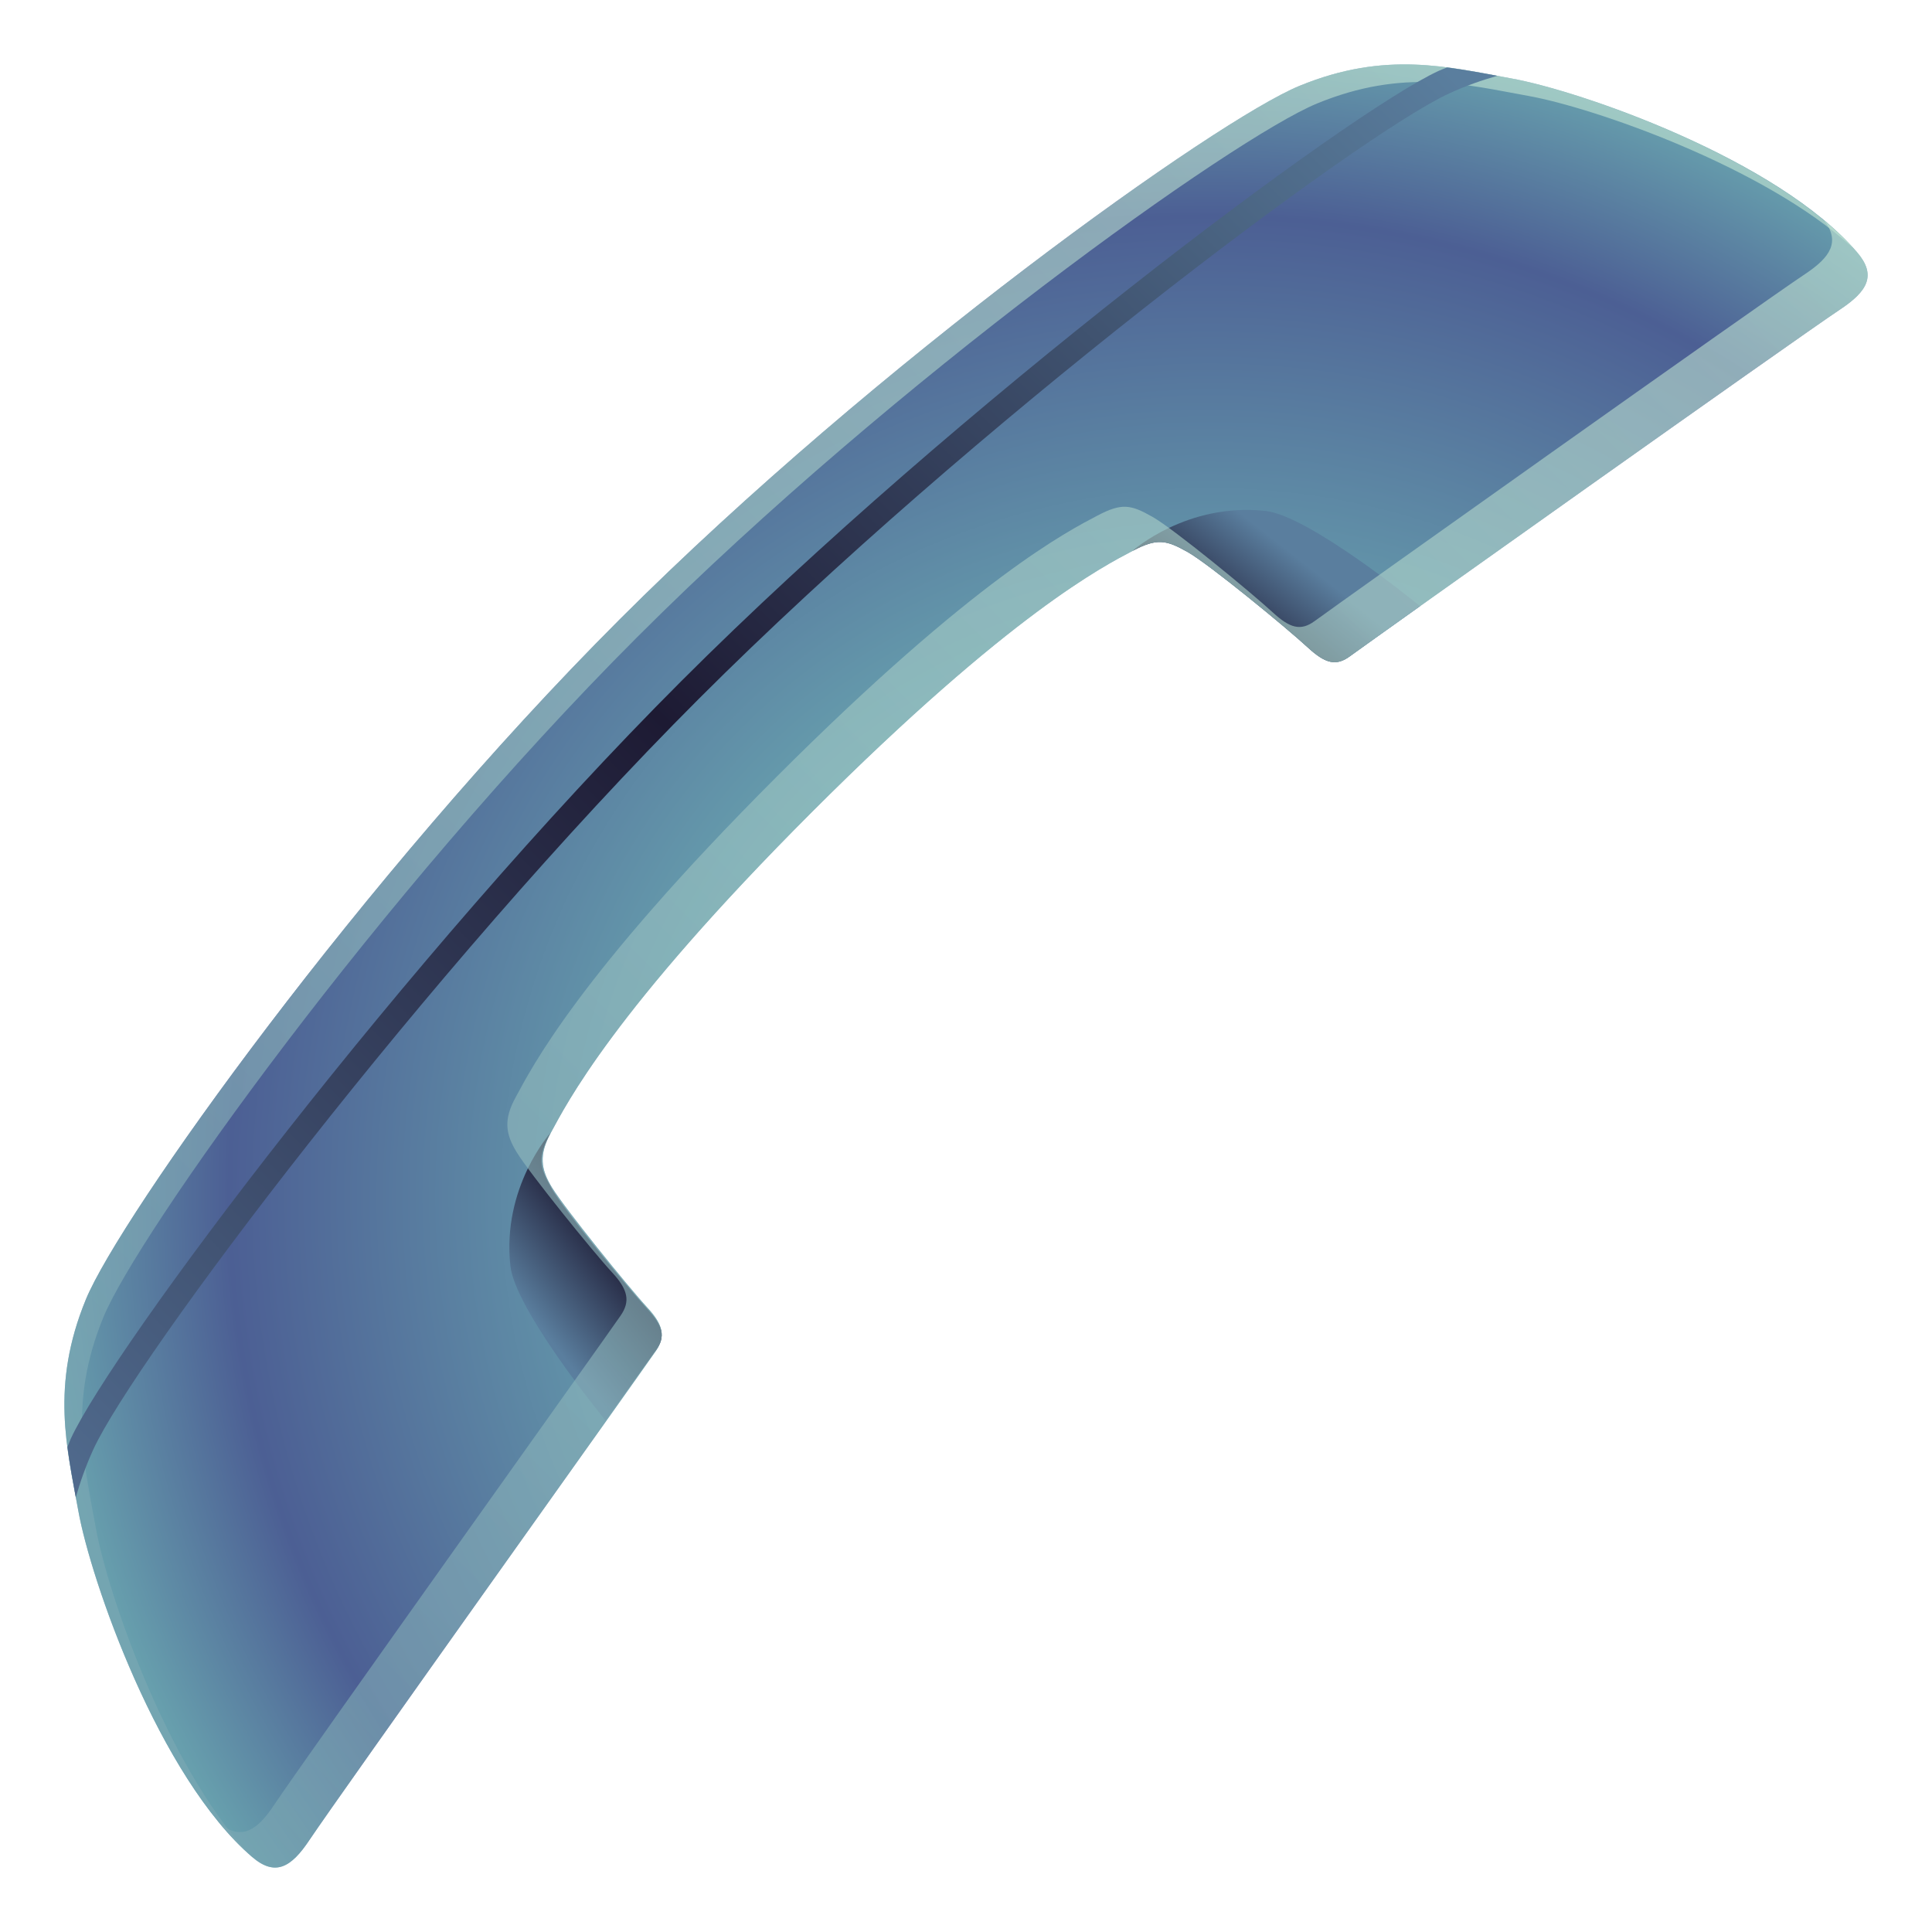 <?xml version="1.0" encoding="UTF-8"?>
<!DOCTYPE svg PUBLIC "-//W3C//DTD SVG 1.1 Tiny//EN" "http://www.w3.org/Graphics/SVG/1.1/DTD/svg11-tiny.dtd">
<svg baseProfile="tiny" height="60" viewBox="0 0 60 60" width="60" xmlns="http://www.w3.org/2000/svg" xmlns:xlink="http://www.w3.org/1999/xlink">
<g>
<rect fill="none" height="60" width="60"/>
<radialGradient cx="-2058.784" cy="-2250.877" gradientTransform="matrix(0.707 0.707 -0.707 0.707 -98.255 3084.113)" gradientUnits="userSpaceOnUse" id="SVGID_1_" r="45.665">
<stop offset="0" style="stop-color:#6FB2B5"/>
<stop offset="0.297" style="stop-color:#6FB2B5"/>
<stop offset="0.667" style="stop-color:#4C5F94"/>
<stop offset="0.794" style="stop-color:#679FAD"/>
<stop offset="1" style="stop-color:#679FAD"/>
</radialGradient>
<path d="M20.37,41.951c0.3-0.437,0.234-0.799-0.258-1.333c-0.617-0.665-2.567-3.083-2.968-3.735  c-0.353-0.575-0.412-1.021-0.034-1.711c0.473-0.864,1.915-3.763,8.107-9.956c6.191-6.192,9.085-7.646,9.956-8.107  c0.76-0.4,1.038-0.345,1.711,0.035c0.666,0.377,3.069,2.352,3.735,2.967c0.534,0.492,0.872,0.588,1.299,0.274  c0.752-0.551,13.828-9.843,15.229-10.775c0.85-0.564,1.141-1.061,0.524-1.778c-2.476-2.889-8.594-5.015-10.751-5.399  c-1.923-0.345-3.876-0.872-6.567,0.235c-2.559,1.054-13.075,8.536-21.112,16.572C11.203,27.277,3.722,37.795,2.668,40.352  c-1.108,2.691-0.581,4.645-0.236,6.567c0.386,2.158,2.51,8.275,5.399,10.752c0.718,0.615,1.213,0.323,1.777-0.525  C10.542,55.745,19.852,42.705,20.37,41.951z" fill="url(#SVGID_1_)"/>
<linearGradient gradientTransform="matrix(0.707 0.707 -0.707 0.707 -98.255 3084.113)" gradientUnits="userSpaceOnUse" id="SVGID_2_" x1="-2070.757" x2="-2070.325" y1="-2266.851" y2="-2263.275">
<stop offset="0" style="stop-color:#5A7E9E"/>
<stop offset="1" style="stop-color:#1D1A33"/>
</linearGradient>
<path d="M35.172,17.108c0.76-0.4,1.038-0.345,1.711,0.035c0.666,0.377,3.069,2.352,3.735,2.967  c0.534,0.492,0.872,0.588,1.299,0.274c0.048-0.035,0.062-0.046,0.064-0.046c0.253-0.184,1.032-0.738,2.12-1.514  c-0.251-0.204-3.468-2.809-4.8-2.956C36.857,15.598,35.172,17.108,35.172,17.108z" fill="url(#SVGID_2_)"/>
<linearGradient gradientTransform="matrix(0.707 0.707 0.707 -0.707 -2128.236 5114.098)" gradientUnits="userSpaceOnUse" id="SVGID_3_" x1="-2070.761" x2="-2070.329" y1="5104.575" y2="5108.152">
<stop offset="0" style="stop-color:#5A7E9E"/>
<stop offset="1" style="stop-color:#1D1A33"/>
</linearGradient>
<path d="M17.092,35.188c-0.401,0.763-0.346,1.039,0.035,1.713c0.376,0.666,2.351,3.069,2.967,3.738  c0.493,0.531,0.587,0.869,0.274,1.298c-0.035,0.047-0.046,0.062-0.046,0.062c-0.183,0.253-0.738,1.032-1.515,2.119  c-0.204-0.252-2.807-3.467-2.956-4.799C15.579,36.875,17.092,35.188,17.092,35.188z" fill="url(#SVGID_3_)"/>
<linearGradient gradientUnits="userSpaceOnUse" id="SVGID_4_" x1="47.922" x2="3.999" y1="3.931" y2="47.854">
<stop offset="0" style="stop-color:#C4E6D4"/>
<stop offset="1" style="stop-color:#7DA8B4"/>
</linearGradient>
<path d="M2.979,47.467c-0.344-1.925-0.873-3.878,0.235-6.567  c1.054-2.559,8.535-13.075,16.573-21.112C27.825,11.749,38.341,4.269,40.9,3.215c2.691-1.108,4.644-0.581,6.567-0.236  c1.981,0.354,7.296,2.178,10.069,4.711c-2.552-2.815-8.496-4.879-10.617-5.258c-1.923-0.345-3.876-0.872-6.567,0.235  c-2.559,1.054-13.075,8.536-21.112,16.572C11.203,27.277,3.722,37.795,2.668,40.352c-1.108,2.691-0.581,4.645-0.236,6.567  c0.378,2.122,2.441,8.065,5.258,10.617C5.156,54.763,3.333,49.448,2.979,47.467z" fill="url(#SVGID_4_)" fill-opacity="0.6" stroke-opacity="0.6"/>
<linearGradient gradientUnits="userSpaceOnUse" id="SVGID_5_" x1="54.353" x2="3.947" y1="3.202" y2="53.608">
<stop offset="0" style="stop-color:#C4E6D4"/>
<stop offset="1" style="stop-color:#7DA8B4"/>
</linearGradient>
<path d="M20.37,41.951c0.3-0.437,0.234-0.799-0.258-1.333  c-0.617-0.665-2.567-3.083-2.968-3.735c-0.353-0.575-0.412-1.021-0.034-1.711c0.473-0.864,1.915-3.763,8.107-9.956  c6.191-6.192,9.085-7.646,9.956-8.107c0.76-0.4,1.038-0.345,1.711,0.035c0.666,0.377,3.069,2.352,3.735,2.967  c0.534,0.492,0.872,0.588,1.299,0.274c0.752-0.551,13.828-9.843,15.229-10.775c0.85-0.564,1.141-1.061,0.524-1.778  c-0.292-0.339-0.634-0.665-1.013-0.982c0.49,0.657,0.198,1.134-0.607,1.666C54.65,9.447,41.576,18.739,40.825,19.29  c-0.431,0.314-0.767,0.219-1.3-0.273c-0.668-0.616-3.07-2.591-3.738-2.968c-0.672-0.38-0.948-0.436-1.71-0.034  c-0.871,0.46-3.764,1.914-9.956,8.106c-6.193,6.192-7.635,9.092-8.107,9.956c-0.378,0.69-0.319,1.135,0.035,1.711  c0.4,0.651,2.351,3.069,2.967,3.736c0.493,0.533,0.559,0.896,0.259,1.332c-0.517,0.755-9.828,13.794-10.76,15.195  c-0.533,0.803-1.008,1.098-1.665,0.606c0.314,0.378,0.644,0.723,0.981,1.013c0.718,0.615,1.213,0.323,1.777-0.525  C10.542,55.745,19.852,42.705,20.37,41.951z" fill="url(#SVGID_5_)" fill-opacity="0.6" stroke-opacity="0.6"/>
<linearGradient gradientTransform="matrix(0.707 0.707 -0.707 0.707 -141.776 3075.067)" gradientUnits="userSpaceOnUse" id="SVGID_6_" x1="-2041.936" x2="-2041.936" y1="-2305.215" y2="-2243.297">
<stop offset="0" style="stop-color:#5A7E9E"/>
<stop offset="0.509" style="stop-color:#1D1A33"/>
<stop offset="1" style="stop-color:#516C8F"/>
</linearGradient>
<path d="M2.899,45.012c1.275-2.777,10.299-14.804,18.804-23.31c8.505-8.506,20.532-17.529,23.308-18.803  c0.527-0.241,1.02-0.411,1.493-0.545c-0.511-0.096-1.03-0.19-1.565-0.26c-0.086,0.036-0.163,0.063-0.25,0.102  c-2.818,1.293-14.971,10.397-23.533,18.959C12.595,29.717,3.489,41.869,2.195,44.688c-0.038,0.087-0.063,0.166-0.101,0.25  c0.07,0.535,0.166,1.055,0.259,1.565C2.489,46.03,2.658,45.539,2.899,45.012z" fill="url(#SVGID_6_)"/>
<rect fill="none" height="60" width="60"/>
</g>
</svg>
